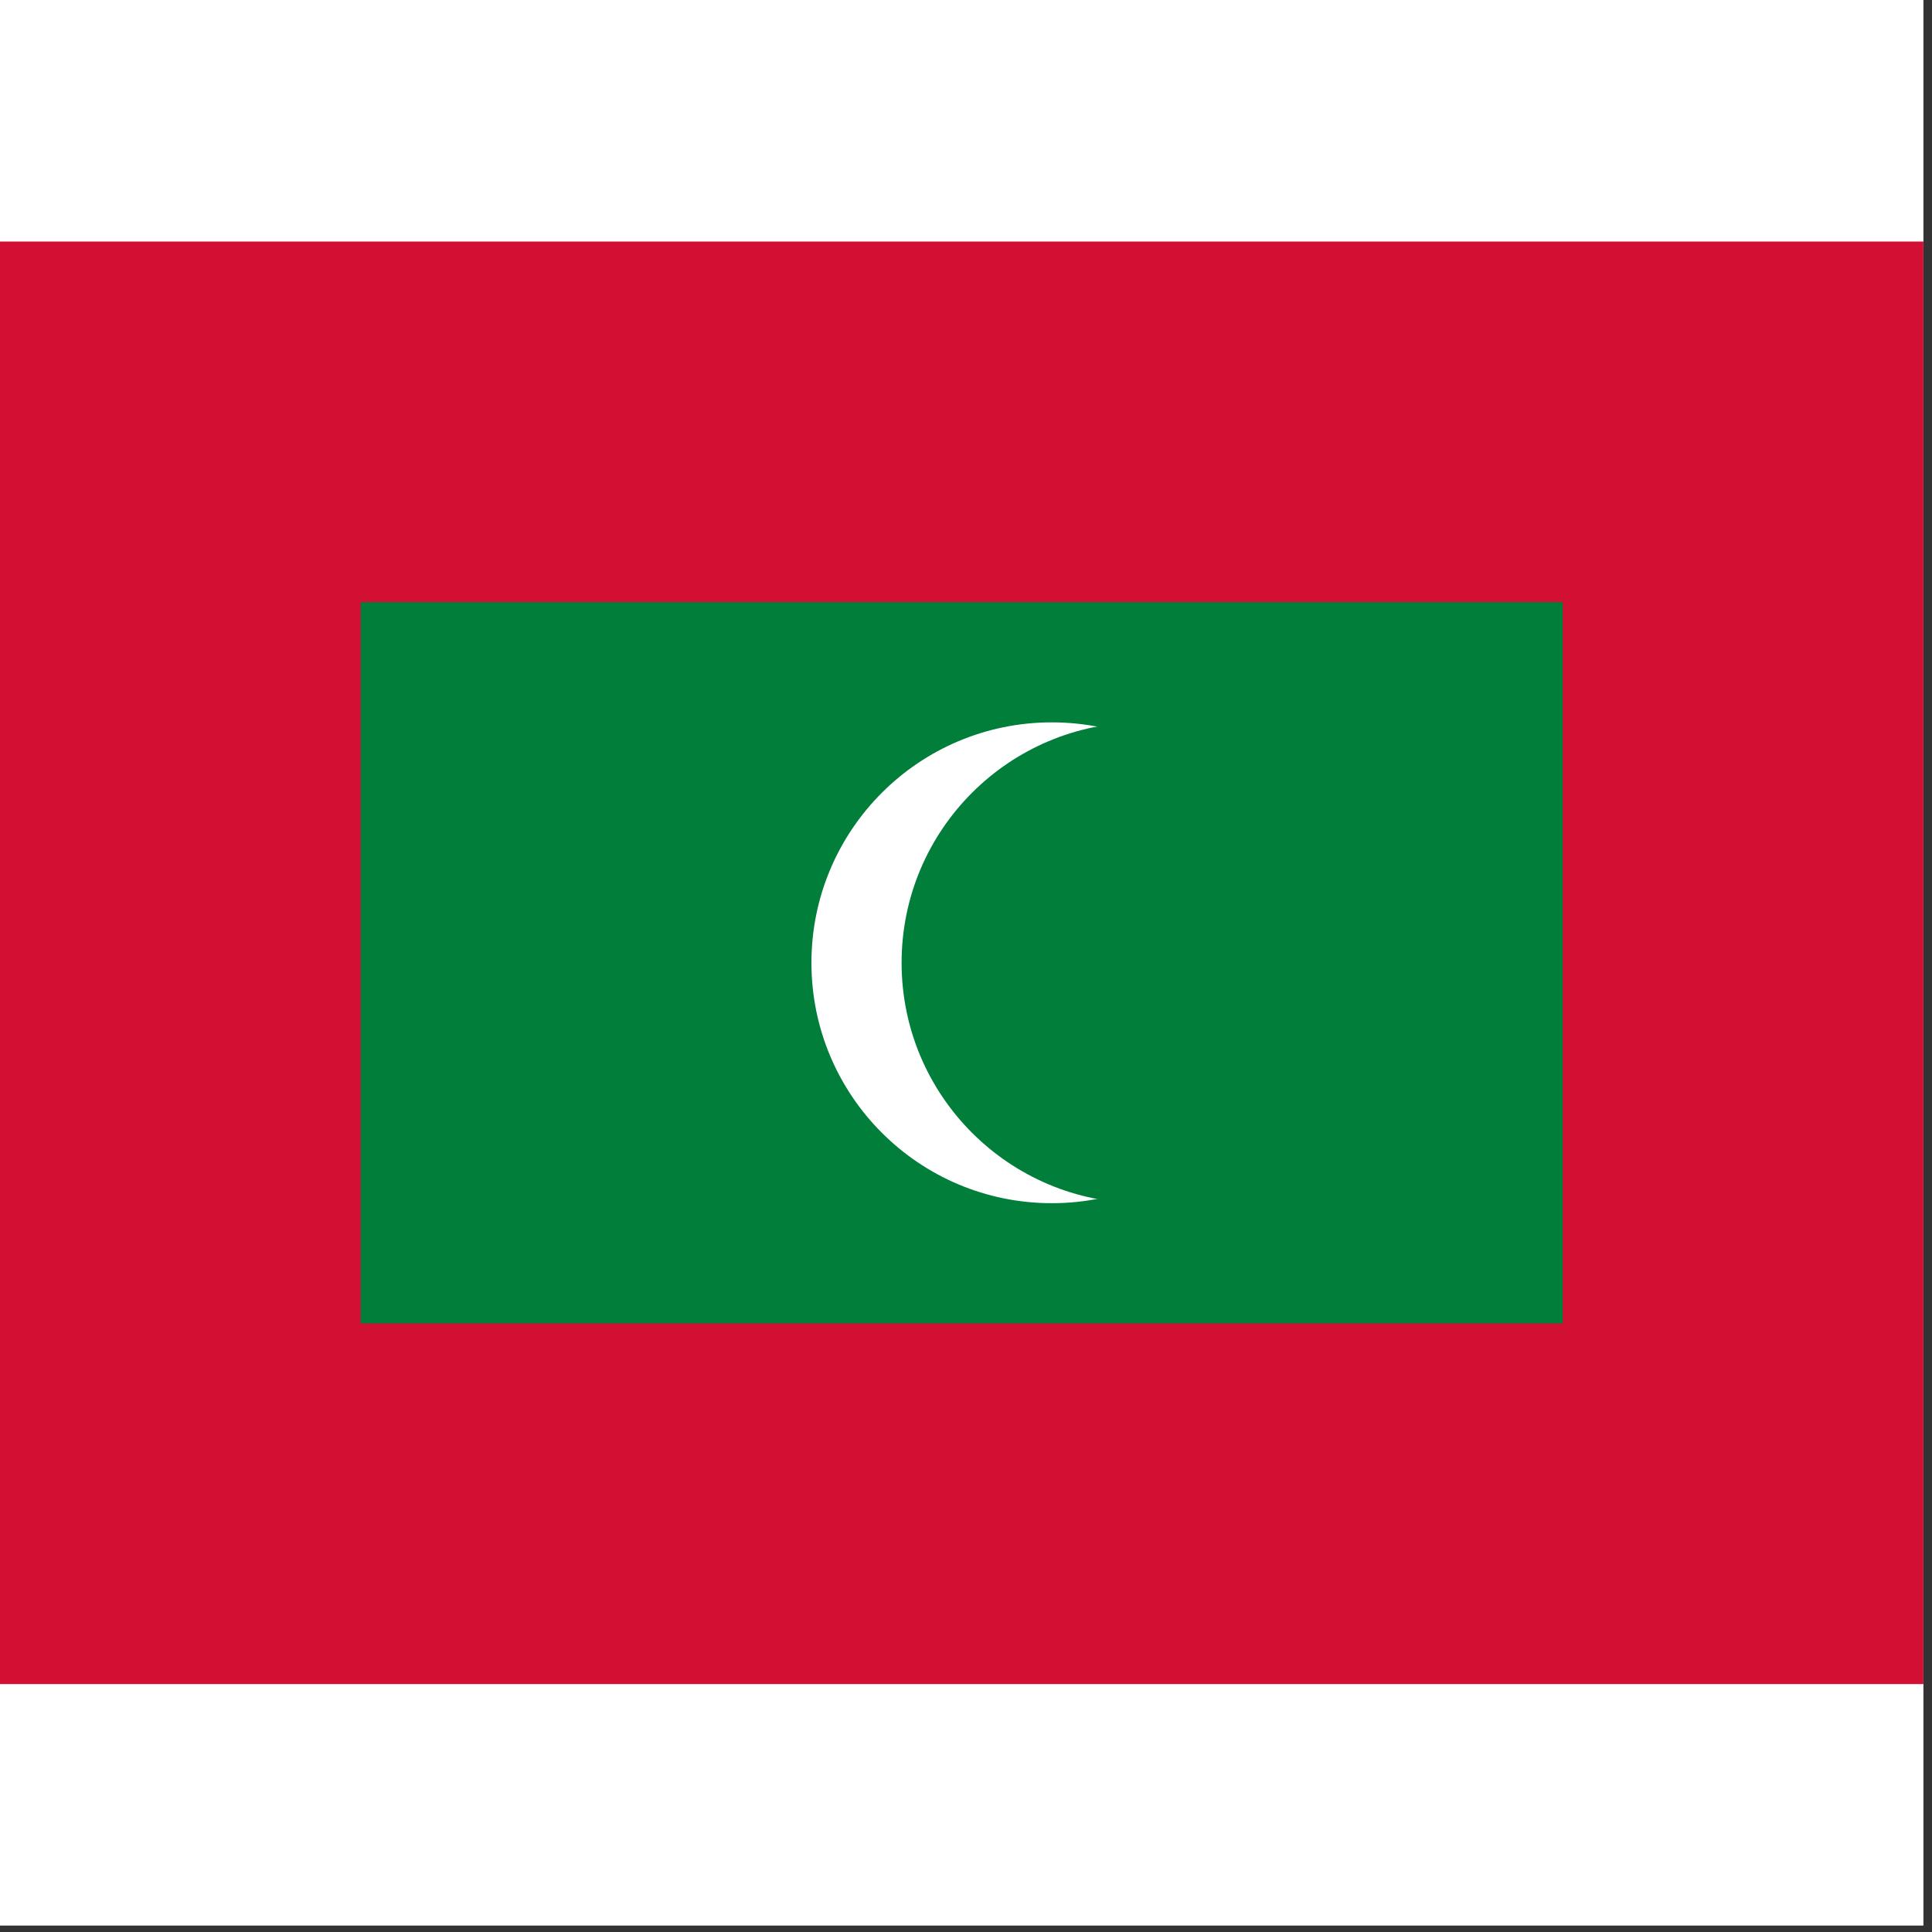 <svg width="75" height="75" viewBox="0 0 75 75" fill="none" xmlns="http://www.w3.org/2000/svg">
<rect x="0" y="0" width="75" height="75" fill="#333333" stroke="none"/>
<rect width="74.667" height="74.75" fill="white"/>
<g clip-path="url(#clip0_1_68501)">
<path d="M0 9.375H74.667V65.375H0V9.375Z" fill="#D21034"/>
<path d="M14 23.375H60.667V51.375H14V23.375Z" fill="#007E3A"/>
<path d="M40.833 46.708C45.988 46.708 50.167 42.53 50.167 37.375C50.167 32.22 45.988 28.042 40.833 28.042C35.679 28.042 31.5 32.22 31.5 37.375C31.5 42.53 35.679 46.708 40.833 46.708Z" fill="white"/>
<path d="M44.333 46.708C49.488 46.708 53.667 42.53 53.667 37.375C53.667 32.22 49.488 28.042 44.333 28.042C39.179 28.042 35 32.22 35 37.375C35 42.53 39.179 46.708 44.333 46.708Z" fill="#007E3A"/>
</g>
<defs>
<clipPath id="clip0_1_68501">
<rect width="74.667" height="56" fill="white" transform="translate(0 9.375)"/>
</clipPath>
</defs>
</svg>
